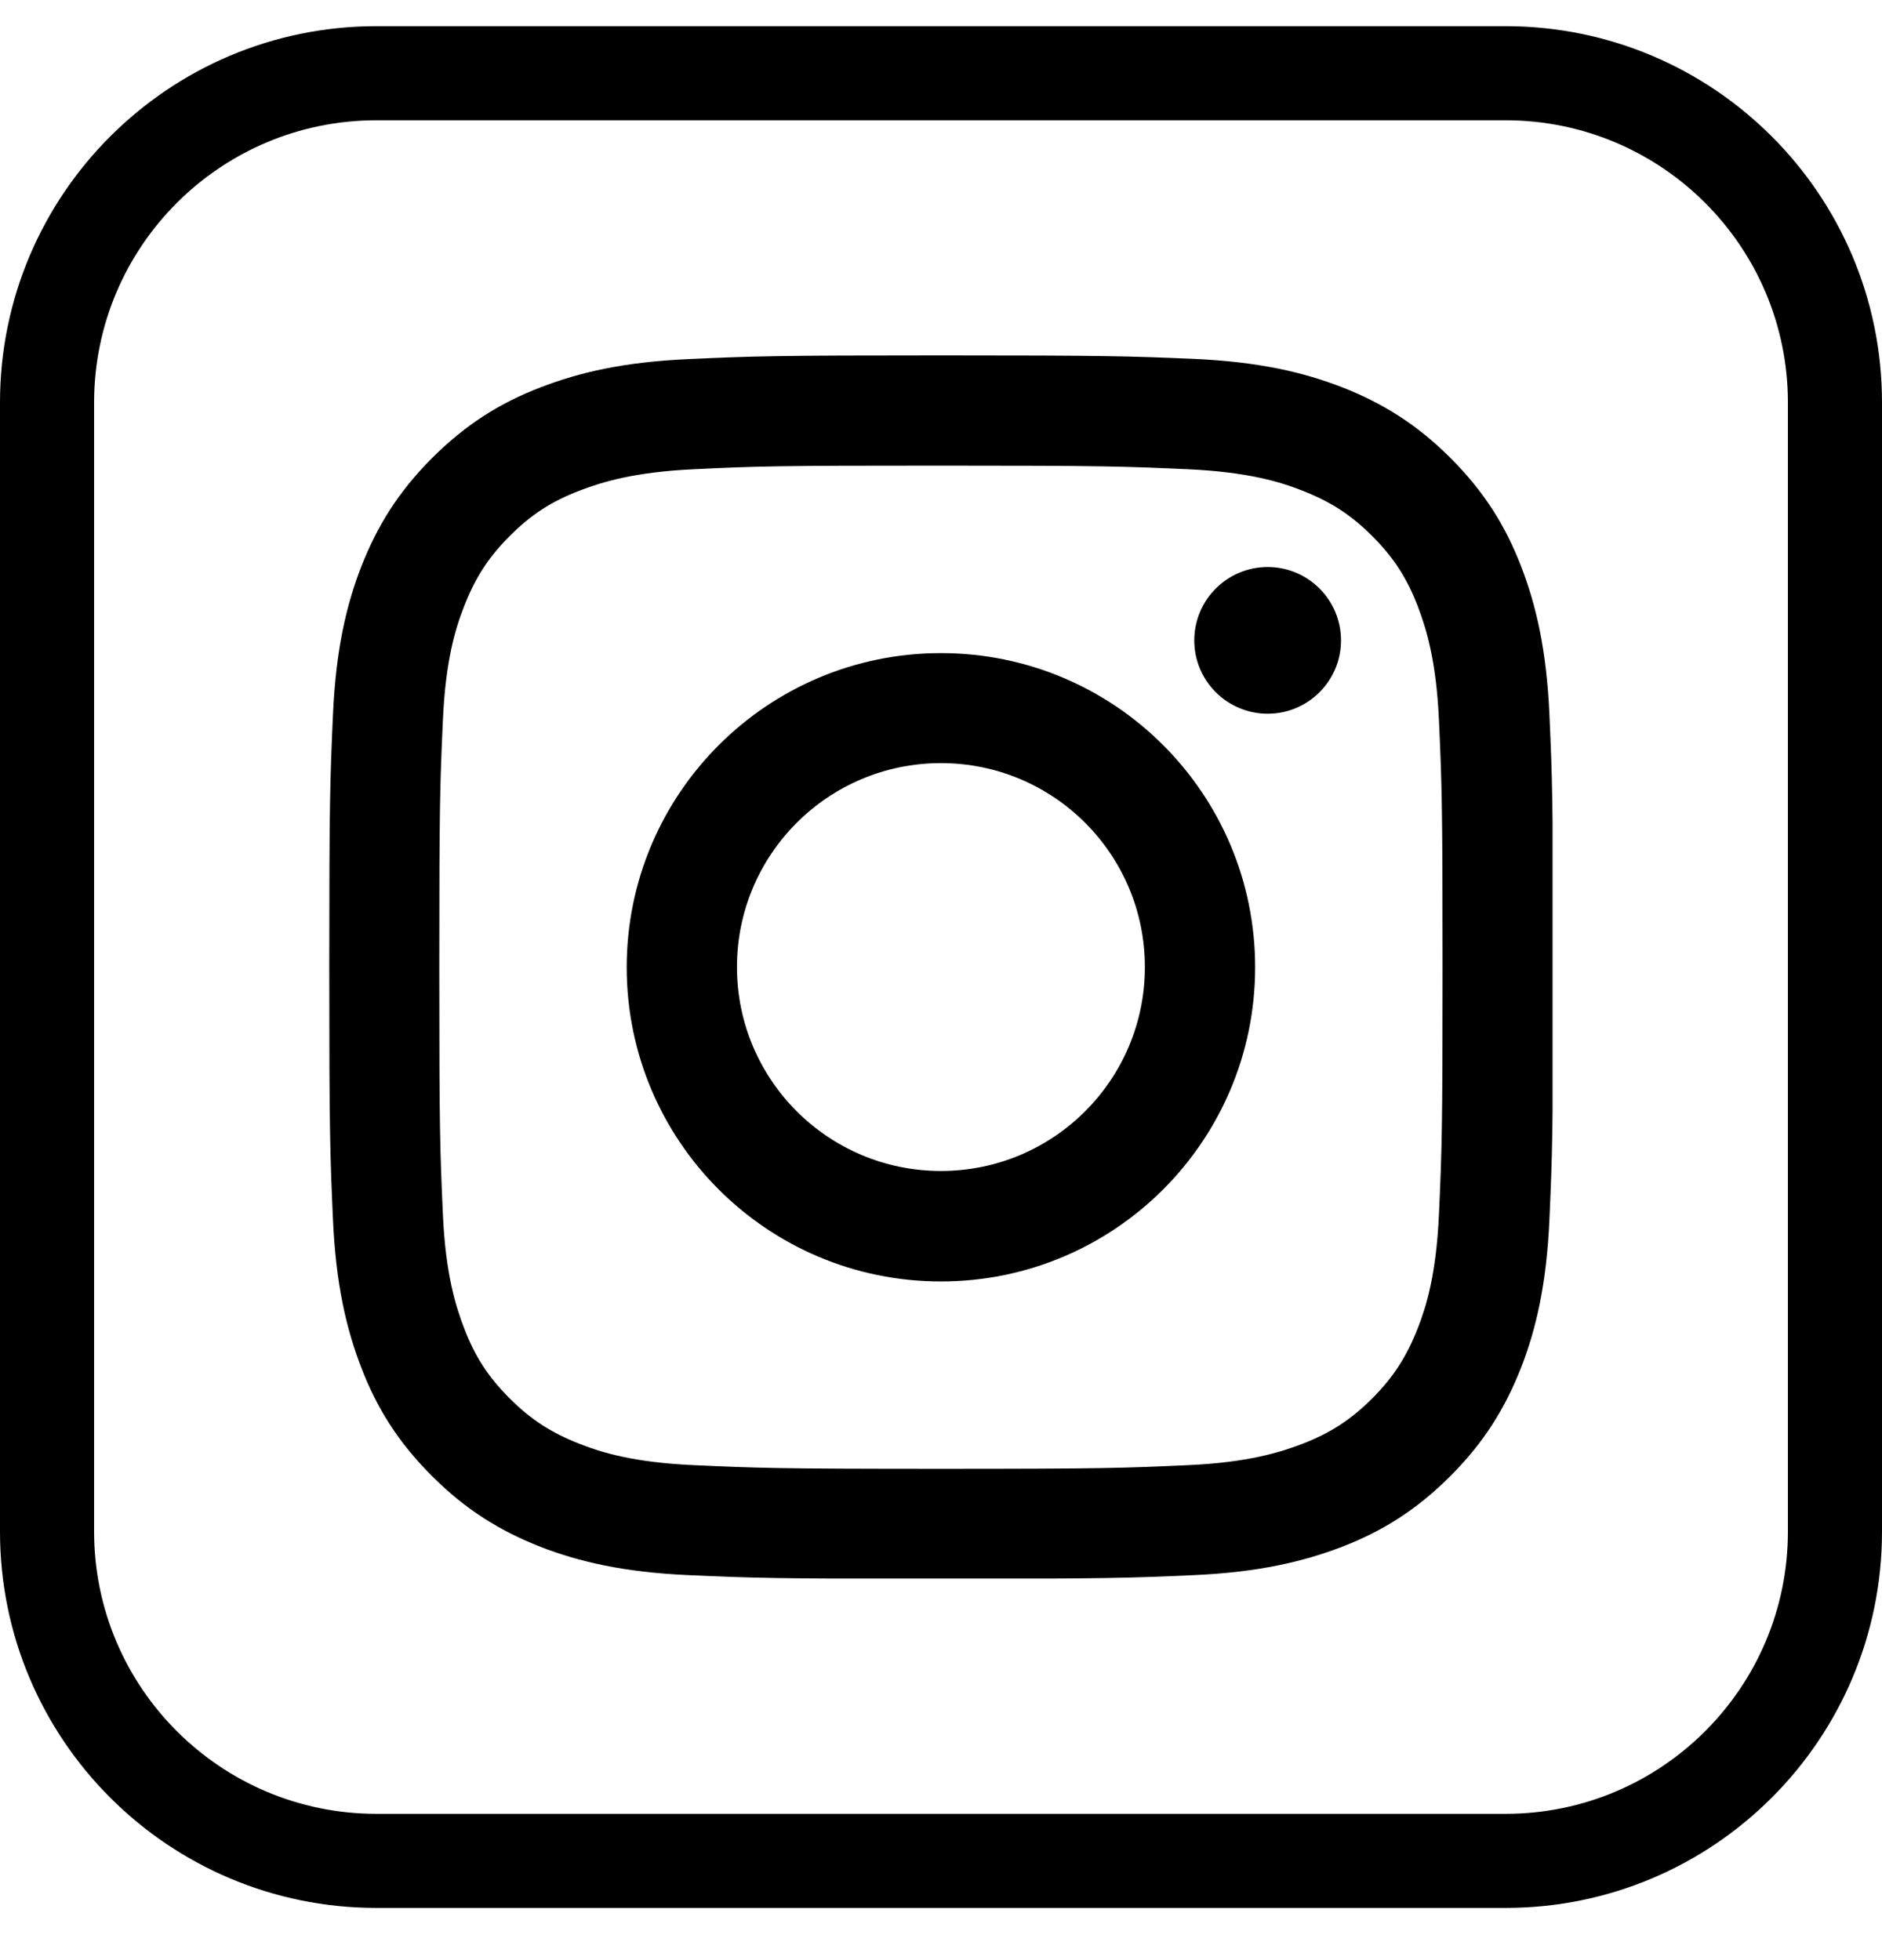 <svg viewBox="0 0 24 25" fill="none" xmlns="http://www.w3.org/2000/svg">
<path fill-rule="evenodd" clip-rule="evenodd" d="M19.2 1.534H4.8C2.812 1.534 1.2 3.146 1.2 5.134V19.534C1.2 21.522 2.812 23.134 4.8 23.134H19.2C21.188 23.134 22.8 21.522 22.8 19.534V5.134C22.8 3.146 21.188 1.534 19.2 1.534ZM4.8 0.334C2.149 0.334 0 2.483 0 5.134V19.534C0 22.185 2.149 24.334 4.8 24.334H19.2C21.851 24.334 24 22.185 24 19.534V5.134C24 2.483 21.851 0.334 19.2 0.334H4.8Z" fill="currentColor"/>
<g clip-path="url(#clip0_310_8227)">
<path d="M11.999 5.939C14.083 5.939 14.328 5.948 15.151 5.985C15.913 6.02 16.325 6.146 16.601 6.255C16.966 6.397 17.226 6.564 17.499 6.837C17.771 7.109 17.941 7.37 18.081 7.735C18.186 8.011 18.316 8.422 18.35 9.184C18.387 10.008 18.396 10.252 18.396 12.336C18.396 14.42 18.387 14.665 18.35 15.489C18.316 16.25 18.189 16.662 18.081 16.938C17.938 17.303 17.771 17.563 17.499 17.836C17.226 18.108 16.966 18.278 16.601 18.418C16.325 18.523 15.913 18.653 15.151 18.687C14.328 18.724 14.083 18.734 11.999 18.734C9.915 18.734 9.671 18.724 8.847 18.687C8.085 18.653 7.673 18.526 7.398 18.418C7.032 18.275 6.772 18.108 6.5 17.836C6.227 17.563 6.057 17.303 5.918 16.938C5.812 16.662 5.682 16.25 5.648 15.489C5.611 14.665 5.602 14.42 5.602 12.336C5.602 10.252 5.611 10.008 5.648 9.184C5.682 8.422 5.809 8.011 5.918 7.735C6.06 7.37 6.227 7.109 6.5 6.837C6.772 6.564 7.032 6.394 7.398 6.255C7.673 6.15 8.085 6.02 8.847 5.985C9.671 5.945 9.918 5.939 11.999 5.939ZM11.999 4.533C9.881 4.533 9.615 4.542 8.782 4.58C7.952 4.617 7.385 4.75 6.89 4.942C6.376 5.14 5.943 5.41 5.509 5.843C5.076 6.277 4.809 6.713 4.608 7.224C4.416 7.719 4.283 8.286 4.246 9.119C4.209 9.949 4.199 10.215 4.199 12.333C4.199 14.451 4.209 14.717 4.246 15.55C4.283 16.38 4.416 16.947 4.608 17.445C4.806 17.959 5.076 18.393 5.509 18.826C5.943 19.26 6.379 19.526 6.89 19.728C7.385 19.919 7.952 20.053 8.785 20.09C9.618 20.127 9.881 20.136 12.002 20.136C14.123 20.136 14.387 20.127 15.22 20.09C16.049 20.053 16.616 19.919 17.115 19.728C17.629 19.529 18.062 19.26 18.496 18.826C18.929 18.393 19.195 17.956 19.397 17.445C19.589 16.95 19.722 16.383 19.759 15.55C19.796 14.717 19.805 14.454 19.805 12.333C19.805 10.212 19.796 9.949 19.759 9.116C19.722 8.286 19.589 7.719 19.397 7.221C19.198 6.707 18.929 6.273 18.496 5.84C18.062 5.406 17.625 5.14 17.115 4.939C16.619 4.747 16.052 4.614 15.22 4.577C14.383 4.542 14.117 4.533 11.999 4.533Z" fill="currentColor"/>
<path d="M11.999 8.33C9.788 8.33 7.992 10.123 7.992 12.337C7.992 14.551 9.785 16.344 11.999 16.344C14.213 16.344 16.006 14.551 16.006 12.337C16.006 10.123 14.213 8.33 11.999 8.33ZM11.999 14.935C10.562 14.935 9.398 13.771 9.398 12.334C9.398 10.897 10.562 9.733 11.999 9.733C13.436 9.733 14.6 10.897 14.6 12.334C14.6 13.771 13.436 14.935 11.999 14.935Z" fill="currentColor"/>
<path d="M16.166 9.103C16.682 9.103 17.101 8.684 17.101 8.168C17.101 7.651 16.682 7.232 16.166 7.232C15.649 7.232 15.23 7.651 15.23 8.168C15.23 8.684 15.649 9.103 16.166 9.103Z" fill="currentColor"/>
</g>
<defs>
<clipPath id="clip0_310_8227">
<rect width="15.6" height="15.6" fill="white" transform="translate(4.199 4.533)"/>
</clipPath>
</defs>
</svg>
